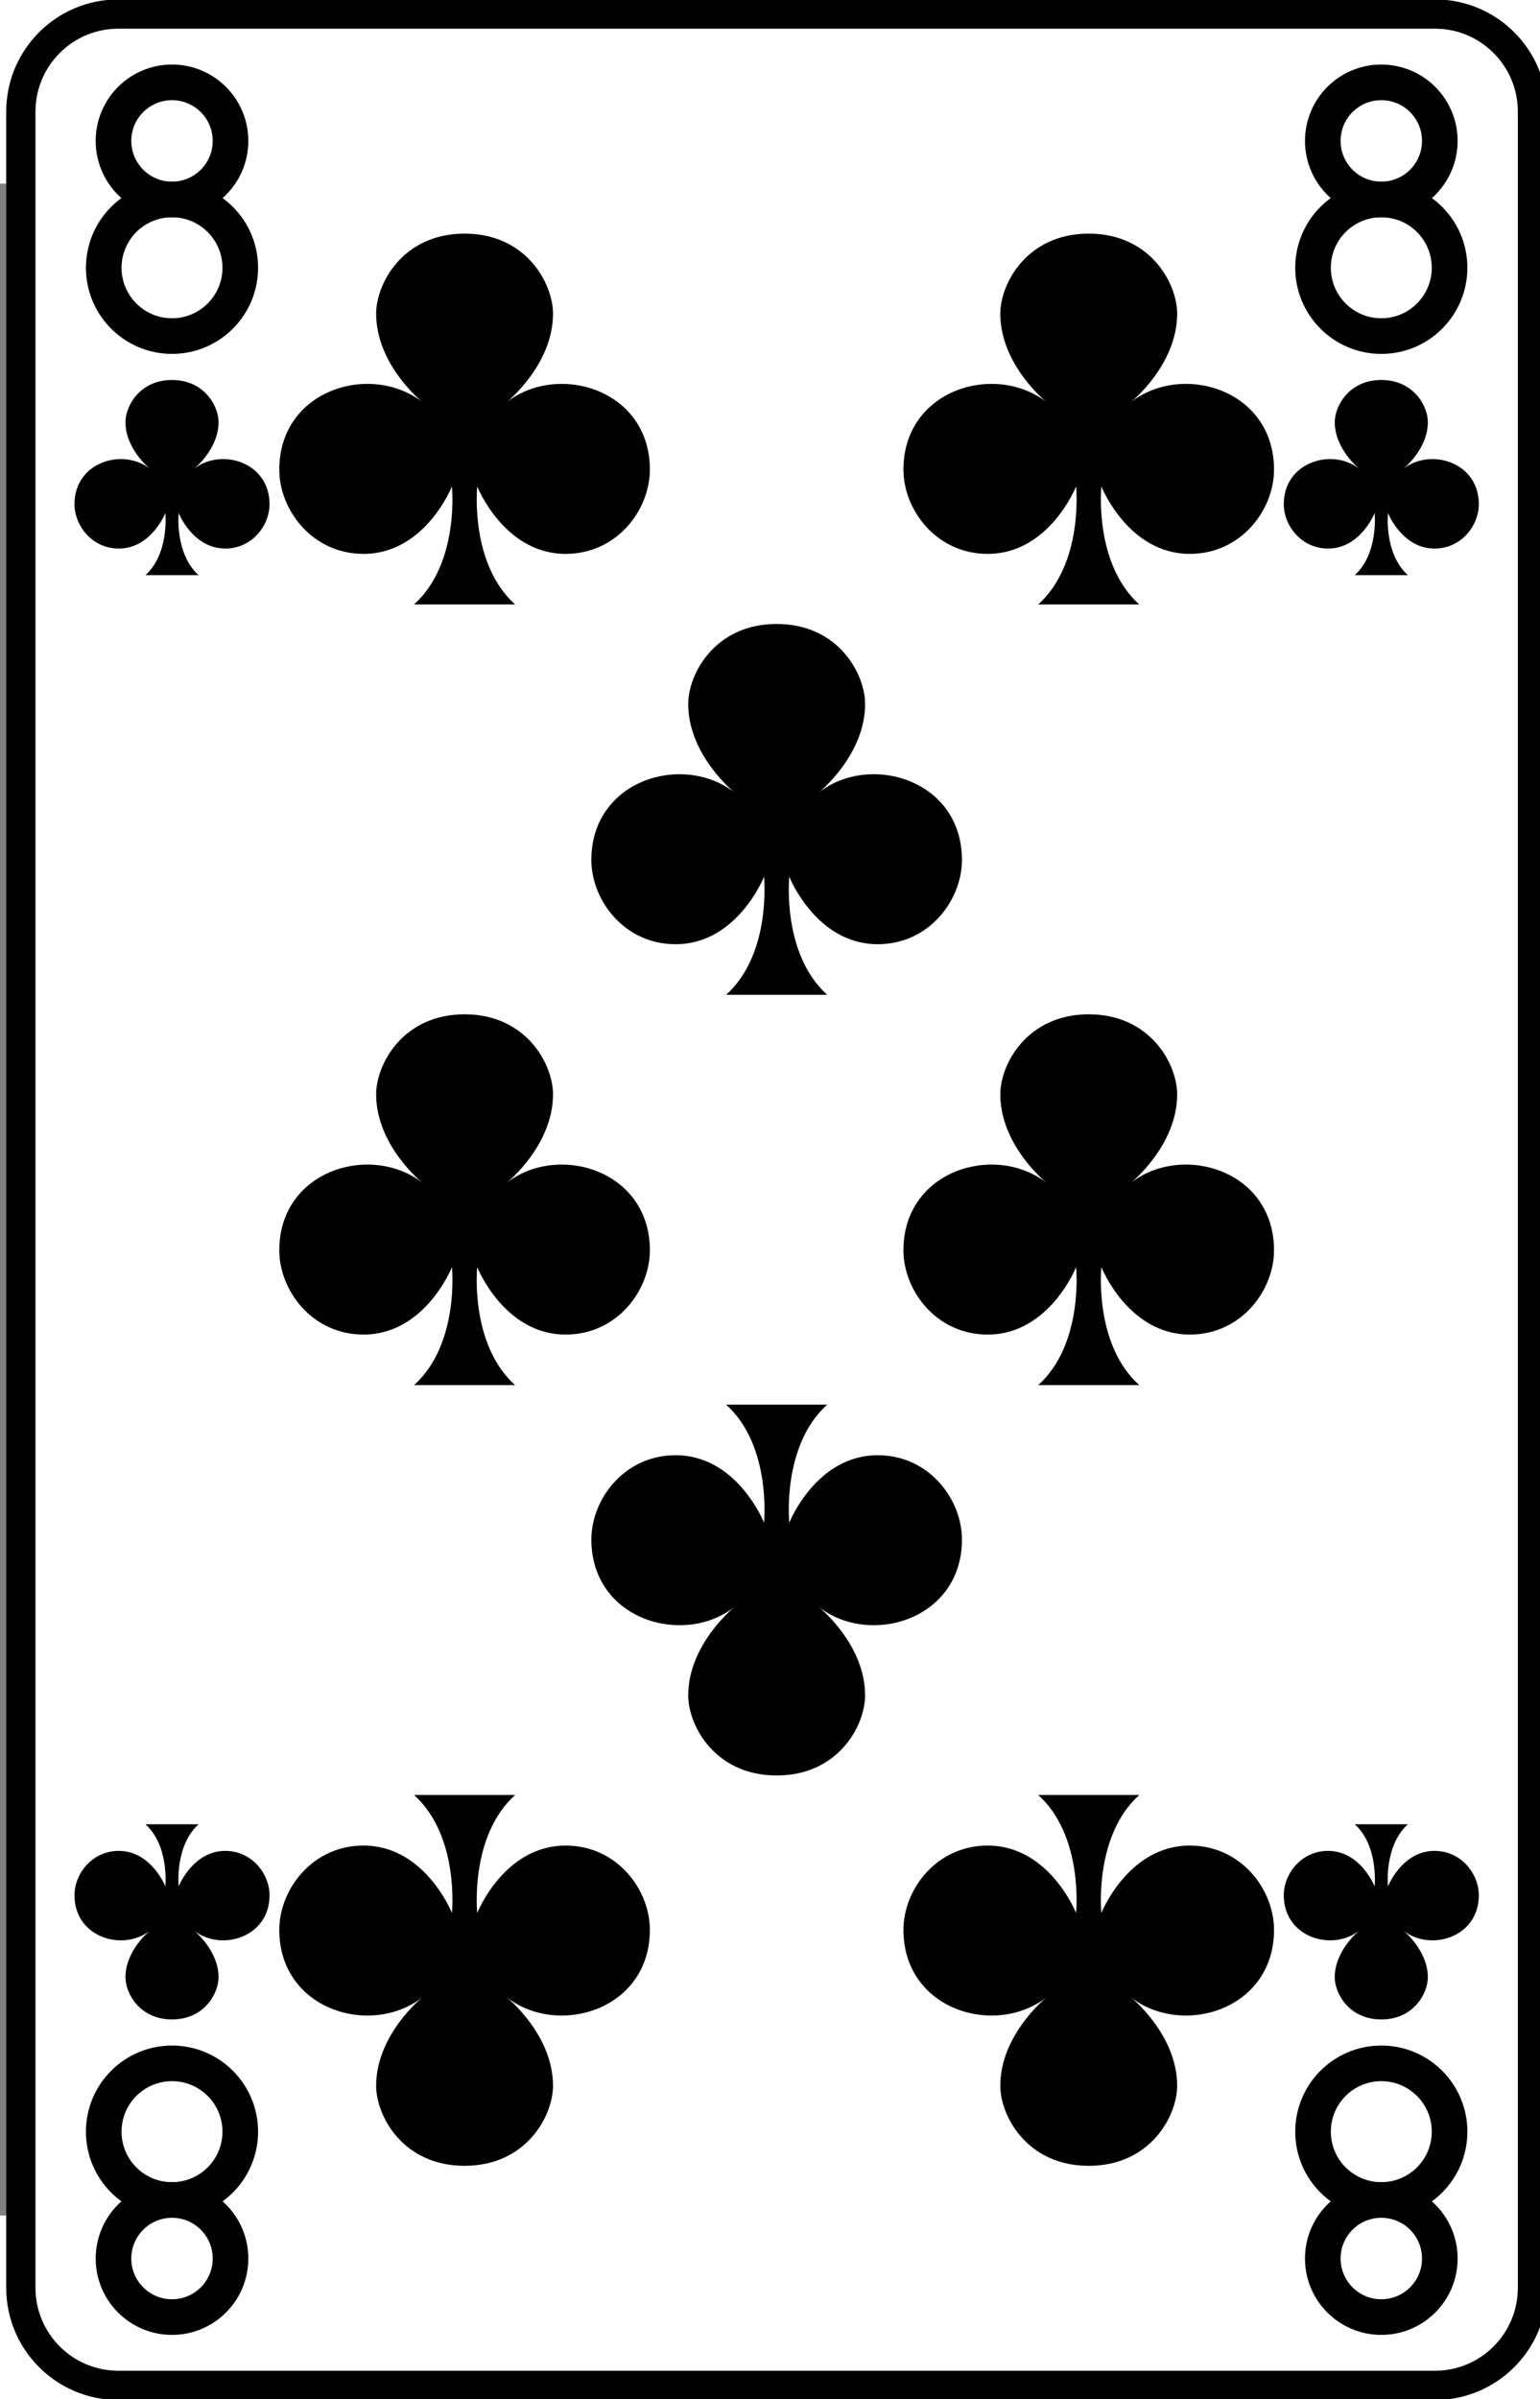 <?xml version="1.0" encoding="UTF-8" standalone="no"?>
<svg
   xmlns:dc="http://purl.org/dc/elements/1.1/"
   xmlns:cc="http://creativecommons.org/ns#"
   xmlns:rdf="http://www.w3.org/1999/02/22-rdf-syntax-ns#"
   xmlns:svg="http://www.w3.org/2000/svg"
   xmlns="http://www.w3.org/2000/svg"
   xmlns:xlink="http://www.w3.org/1999/xlink"
   xmlns:sodipodi="http://sodipodi.sourceforge.net/DTD/sodipodi-0.dtd"
   xmlns:inkscape="http://www.inkscape.org/namespaces/inkscape"
   width="106.41pt"
   height="165.67pt"
   version="1.0"
   viewBox="0 0 64.901 85.58"
   id="svg416"
   sodipodi:docname="8_club.svg"
   inkscape:version="1.0.2 (e86c870879, 2021-01-15)">
  <rect x="0" y="0" width="64.901" height="85.58" fill="#808080" stroke="none"/>
  <sodipodi:namedview
     pagecolor="#ffffff"
     bordercolor="#666666"
     borderopacity="1"
     objecttolerance="10"
     gridtolerance="10"
     guidetolerance="10"
     inkscape:pageopacity="0"
     inkscape:pageshadow="2"
     inkscape:window-width="1680"
     inkscape:window-height="991"
     id="namedview418"
     showgrid="false"
     inkscape:zoom="3.7529426"
     inkscape:cx="70.940002"
     inkscape:cy="110.44667"
     inkscape:window-x="0"
     inkscape:window-y="0"
     inkscape:window-maximized="1"
     inkscape:current-layer="svg416" />
  <defs
     id="defs369">
    <path
       id="cf"
       d="m78.25 117.25c0 2.762-2.238 5-5 5h-67.5c-2.761 0-5-2.238-5-5v-111.5c0-2.762 2.239-5 5-5h67.5c2.762 0 5 2.238 5 5z"
       fill="#fff"
       stroke="#000"
       stroke-width="1.5" />
    <path
       id="cl"
       d="m2.159-0.864s2.375-1.9 2.375-4.534c0-1.542-1.369-4.102-4.534-4.102s-4.534 2.561-4.534 4.102c0 2.634 2.375 4.534 2.375 4.534-2.638-2.055-7.341-0.652-7.341 3.455 0 2.056 1.68 4.318 4.318 4.318 3.165 0 4.534-3.455 4.534-3.455s0.402 3.938-1.943 6.046h5.182c-2.345-2.107-1.943-6.046-1.943-6.046s1.369 3.455 4.534 3.455c2.639 0 4.318-2.263 4.318-4.318 0-4.107-4.703-5.51-7.341-3.455z" />
    <path
       id="cs"
       d="m1.137-0.455s1.25-1 1.25-2.386c0-0.812-0.722-2.159-2.387-2.159-1.666 0-2.386 1.348-2.386 2.159 0 1.386 1.25 2.386 1.25 2.386-1.389-1.081-3.864-0.343-3.864 1.818 0 1.082 0.884 2.273 2.273 2.273 1.666 0 2.386-1.818 2.386-1.818s0.211 2.072-1.023 3.182h2.727c-1.234-1.109-1.022-3.182-1.022-3.182s0.721 1.818 2.387 1.818c1.389 0 2.272-1.191 2.272-2.273 0-2.161-2.476-2.899-3.863-1.818z" />
  </defs>
  <g
     id="8_club"
     transform="matrix(0.822,0,0,0.822,-457.592,34.987)">
    <use
       transform="translate(4,-52)"
       x="553"
       width="1027"
       height="615"
       xlink:href="#cf"
       id="use371"
       y="0" />
    <g
       fill="none"
       stroke="#000000"
       stroke-width="1.826"
       id="g389">
      <circle
         transform="translate(5,-52.5)"
         cx="560.5"
         cy="14.25"
         r="3.5"
         id="circle373" />
      <circle
         transform="translate(5,-52.5)"
         cx="560.5"
         cy="7.75"
         r="3"
         id="circle375" />
      <circle
         transform="translate(67,-52.5)"
         cx="560.5"
         cy="14.25"
         r="3.5"
         id="circle377" />
      <circle
         transform="translate(67,-52.5)"
         cx="560.5"
         cy="7.75"
         r="3"
         id="circle379" />
      <circle
         transform="translate(3,-51.5)"
         cx="624.5"
         cy="115.25"
         r="3"
         id="circle381" />
      <circle
         transform="translate(3,-51.5)"
         cx="624.5"
         cy="108.75"
         r="3.5"
         id="circle383" />
      <circle
         transform="translate(-59,-51.5)"
         cx="624.5"
         cy="115.25"
         r="3"
         id="circle385" />
      <circle
         transform="translate(-59,-51.5)"
         cx="624.5"
         cy="108.75"
         r="3.5"
         id="circle387" />
    </g>
    <use
       transform="translate(565.5,-27.5)"
       width="1027"
       height="615"
       xlink:href="#cs"
       id="use391"
       x="0"
       y="0" />
    <use
       transform="rotate(180,282.75,23.25)"
       width="1027"
       height="615"
       xlink:href="#cs"
       id="use393"
       x="0"
       y="0" />
    <use
       transform="translate(627.5,-27.5)"
       width="1027"
       height="615"
       xlink:href="#cs"
       id="use395"
       x="0"
       y="0" />
    <use
       transform="rotate(180,313.75,23.25)"
       width="1027"
       height="615"
       xlink:href="#cs"
       id="use397"
       x="0"
       y="0" />
    <use
       transform="translate(580.5,-30.5)"
       width="1027"
       height="615"
       xlink:href="#cl"
       id="use399"
       x="0"
       y="0" />
    <use
       transform="translate(580.5,9.5)"
       width="1027"
       height="615"
       xlink:href="#cl"
       id="use401"
       x="0"
       y="0" />
    <use
       transform="rotate(180,290.25,24.75)"
       width="1027"
       height="615"
       xlink:href="#cl"
       id="use403"
       x="0"
       y="0" />
    <use
       transform="translate(596.5,-10.5)"
       width="1027"
       height="615"
       xlink:href="#cl"
       id="use405"
       x="0"
       y="0" />
    <use
       transform="rotate(180,298.25,14.75)"
       width="1027"
       height="615"
       xlink:href="#cl"
       id="use407"
       x="0"
       y="0" />
    <use
       transform="translate(612.5,-30.5)"
       width="1027"
       height="615"
       xlink:href="#cl"
       id="use409"
       x="0"
       y="0" />
    <use
       transform="translate(612.5,9.5)"
       width="1027"
       height="615"
       xlink:href="#cl"
       id="use411"
       x="0"
       y="0" />
    <use
       transform="rotate(180,306.25,24.75)"
       width="1027"
       height="615"
       xlink:href="#cl"
       id="use413"
       x="0"
       y="0" />
  </g>
</svg>
